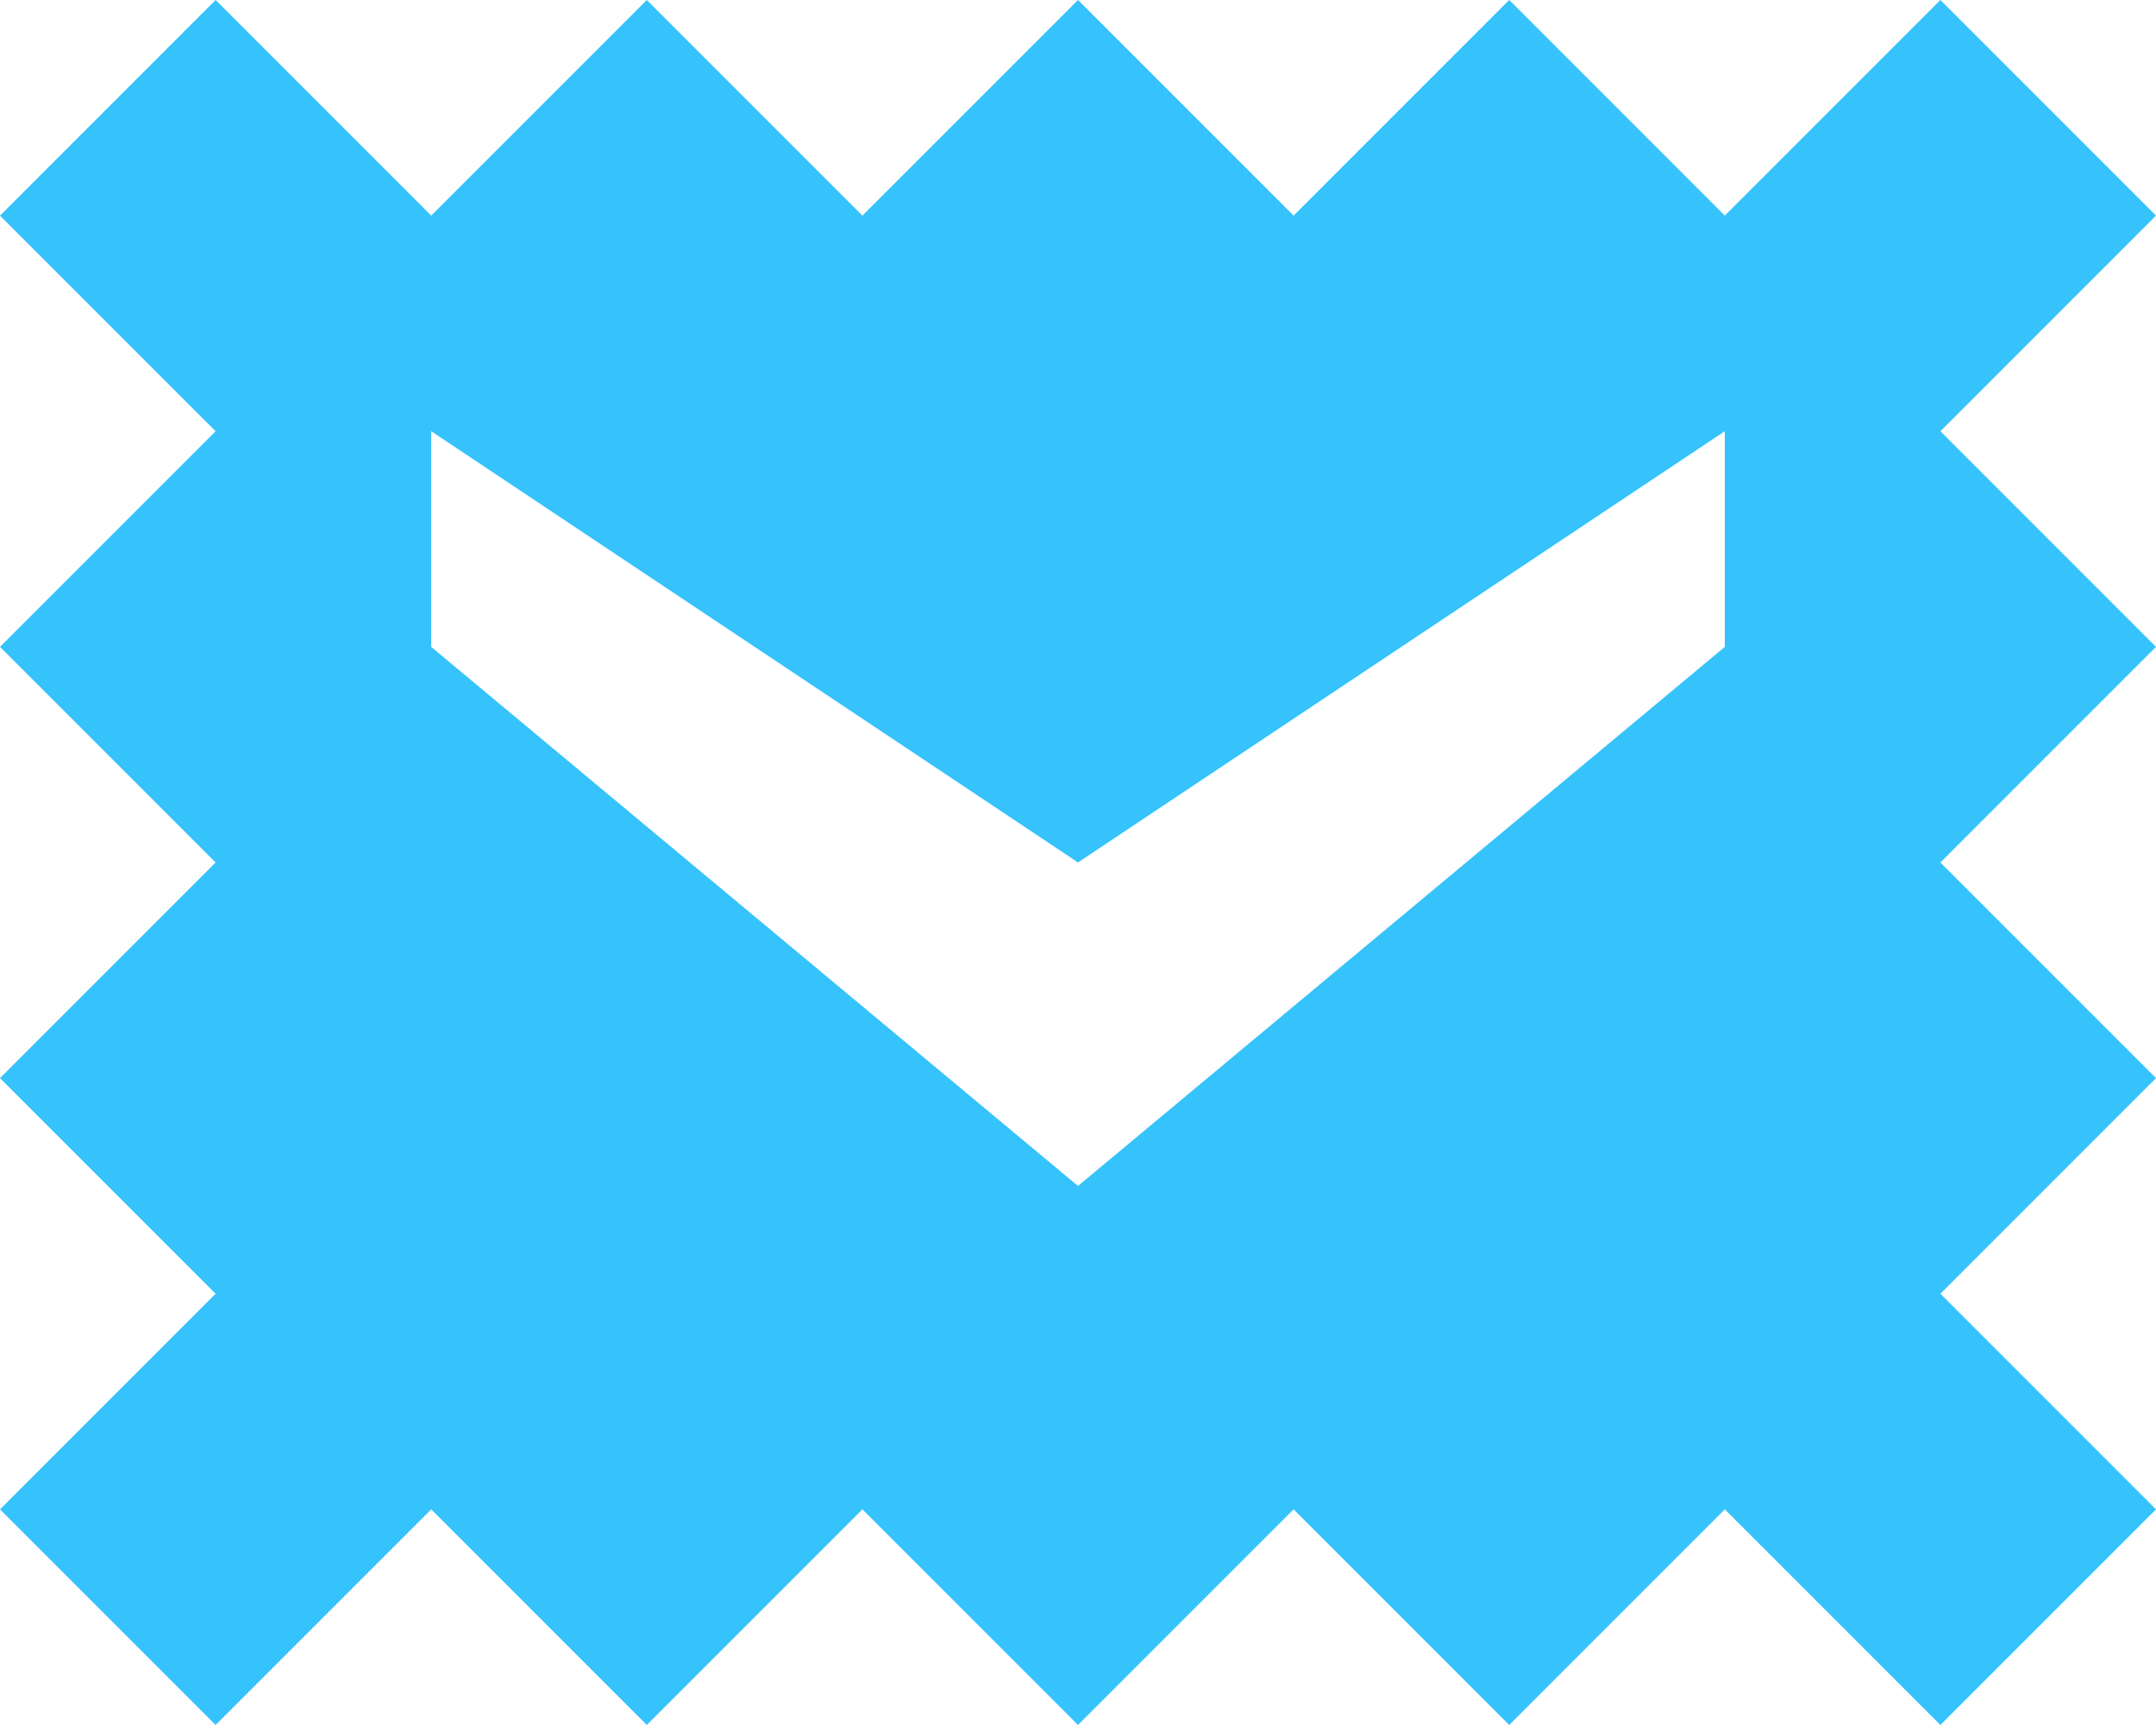 <?xml version="1.0" encoding="UTF-8"?>
<svg width="20px" height="16px" viewBox="0 0 20 16" version="1.1" xmlns="http://www.w3.org/2000/svg" xmlns:xlink="http://www.w3.org/1999/xlink">
    <title>Shape</title>
    <g id="Порт-восток" stroke="none" stroke-width="1" fill="none" fill-rule="evenodd">
        <g id="1-контакты-copy" transform="translate(-160, -367)" fill="#36C3FC">
            <g id="Group-3" transform="translate(160, 314)">
                <path d="M20,55 L18,53 L16,55 L14,53 L12,55 L10,53 L8,55 L6,53 L4,55 L2,53 L-2.72848411e-12,55 L2,57 L-2.72848411e-12,59 L2,61 L-2.72848411e-12,63 L2,65 L-2.72848411e-12,67 L2,69 L4,67 L6,69 L8,67 L10,69 L12,67 L14,69 L16,67 L18,69 L20,67 L18,65 L20,63 L18,61 L20,59 L18,57 L20,55 Z M10,64 L4,59 L4,57 L10,61 L16,57 L16,59 L10,64 Z" id="Shape"></path>
            </g>
        </g>
    </g>
</svg>
